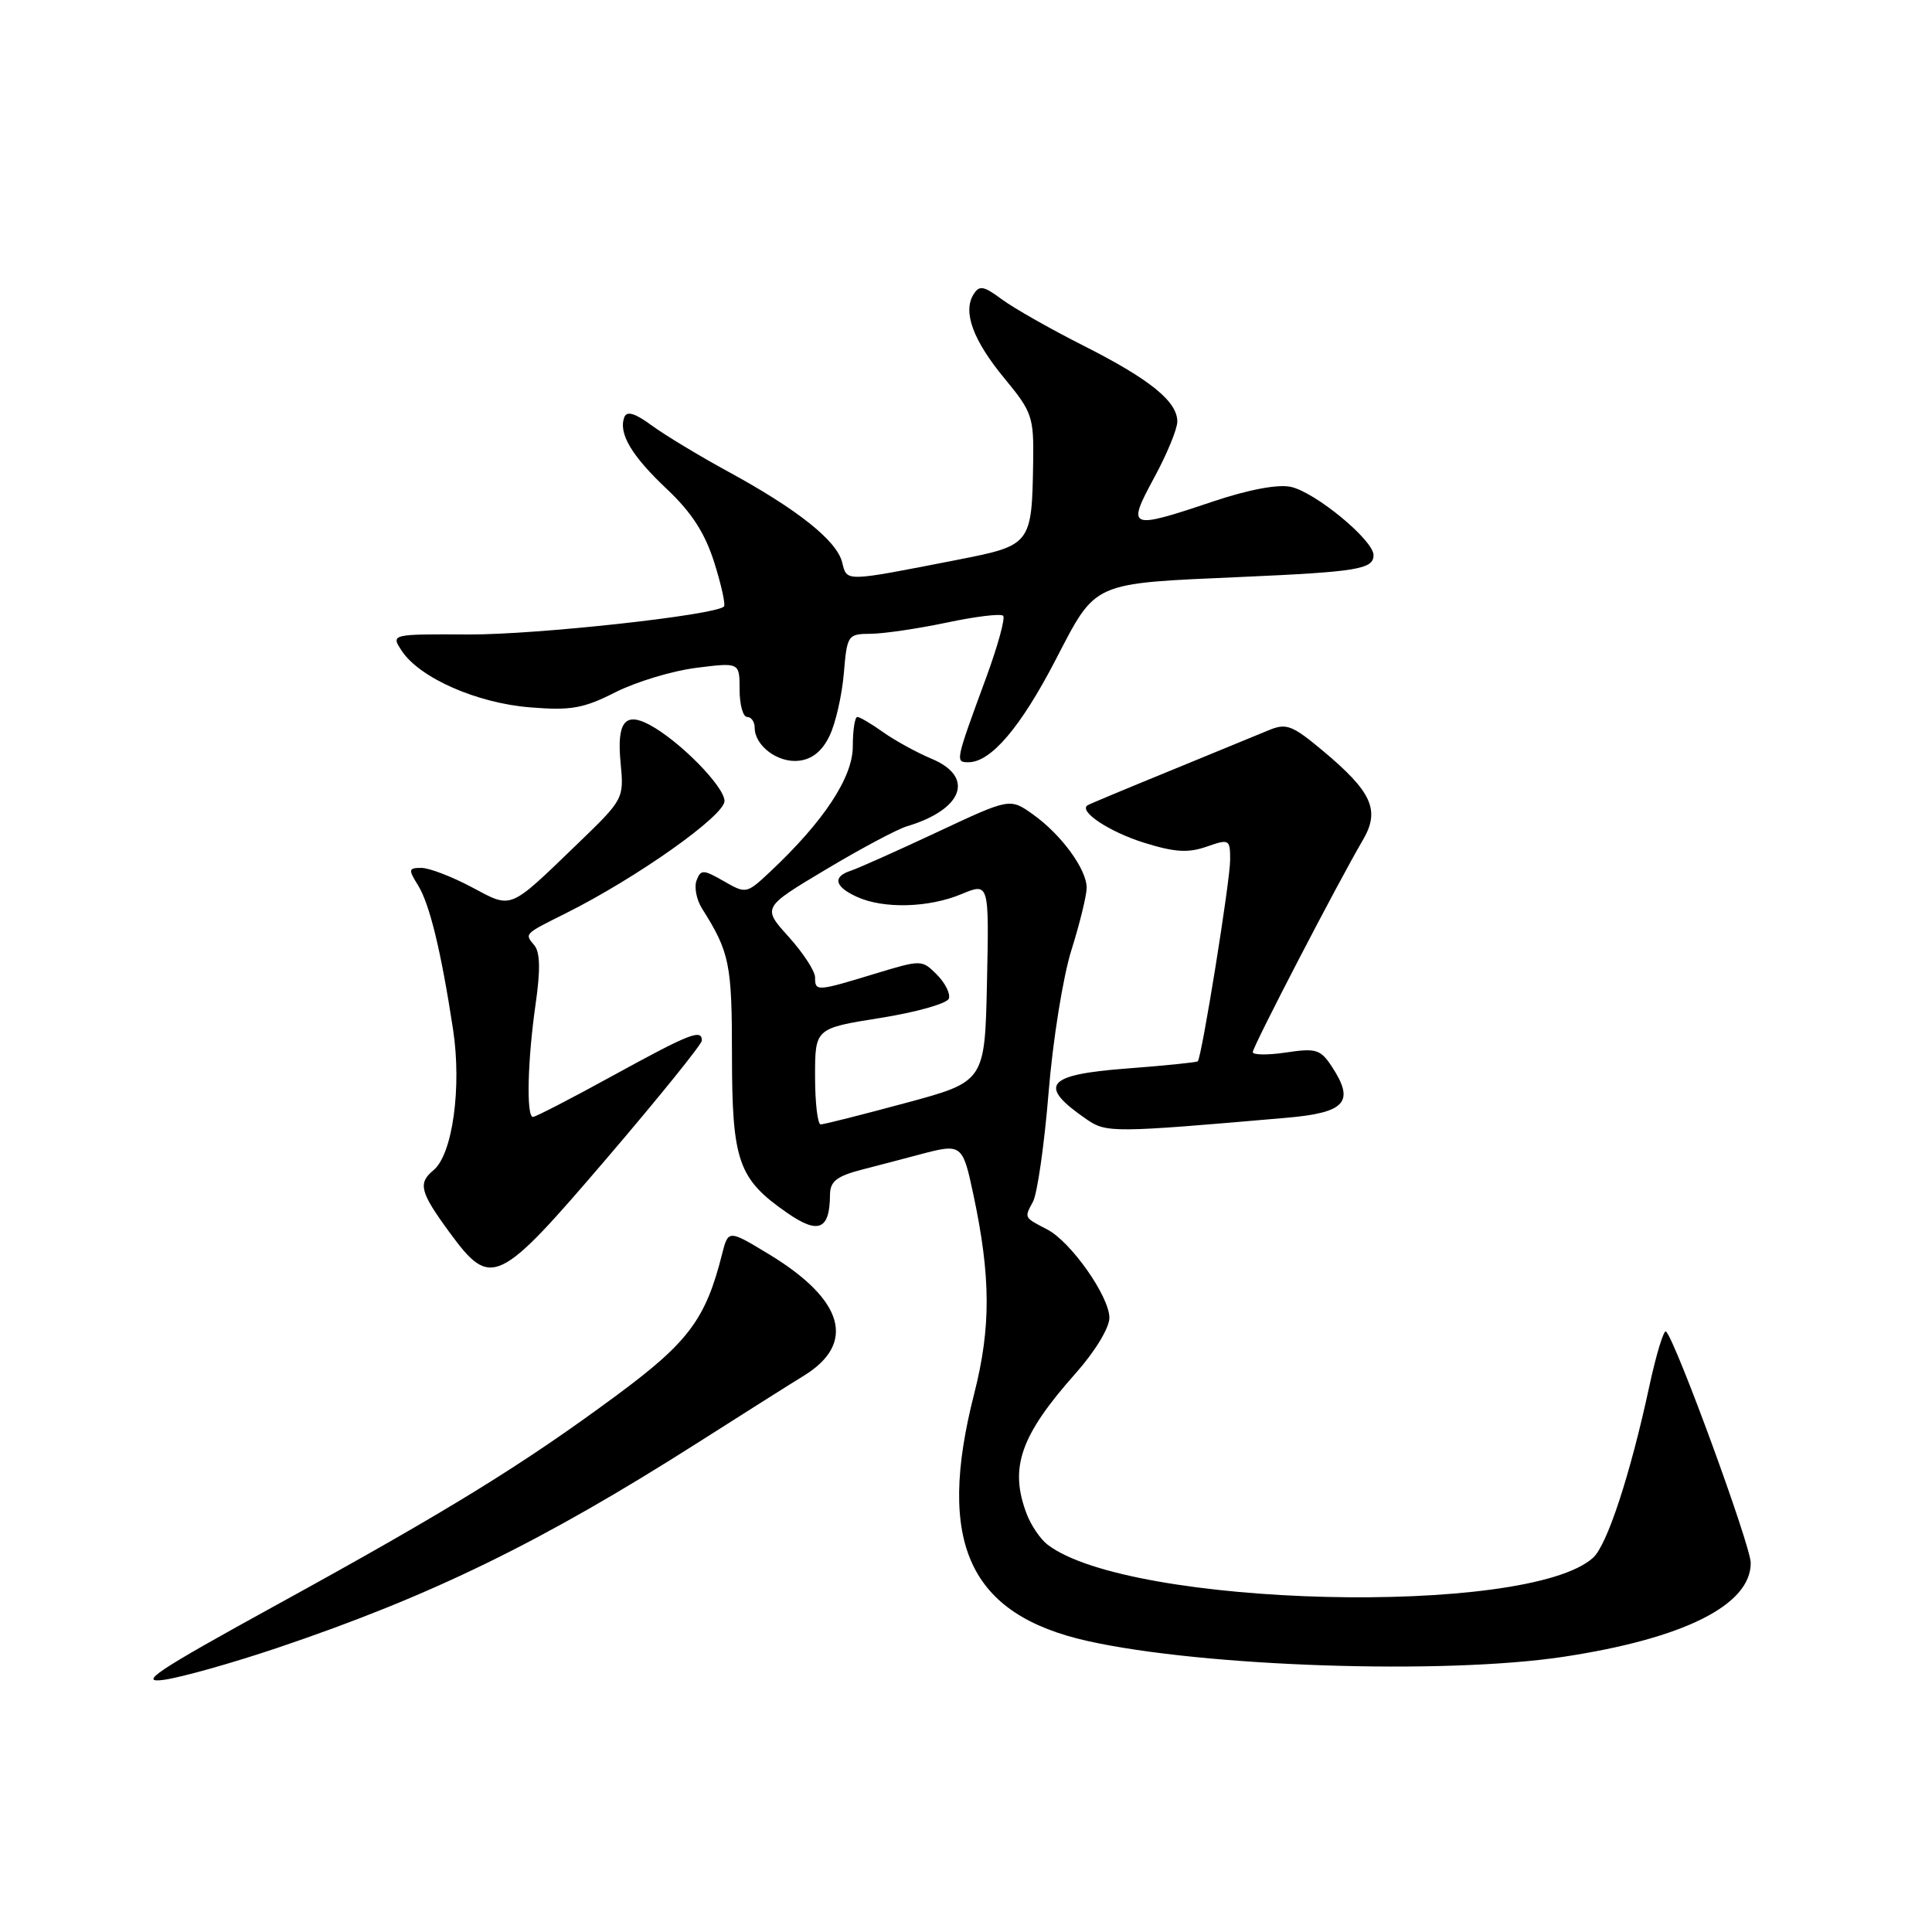 <?xml version="1.0" encoding="UTF-8" standalone="no"?>
<!DOCTYPE svg PUBLIC "-//W3C//DTD SVG 1.1//EN" "http://www.w3.org/Graphics/SVG/1.1/DTD/svg11.dtd" >
<svg xmlns="http://www.w3.org/2000/svg" xmlns:xlink="http://www.w3.org/1999/xlink" version="1.1" viewBox="0 0 256 256">
 <g >
 <path fill="currentColor"
d=" M 36.76 218.35 C 57.19 211.46 71.81 204.31 92.50 191.14 C 98.55 187.29 104.84 183.31 106.48 182.31 C 113.49 178.02 111.85 172.24 101.92 166.21 C 96.50 162.93 96.50 162.93 95.67 166.21 C 93.51 174.78 91.23 177.84 81.77 184.84 C 69.35 194.03 59.49 200.11 36.66 212.65 C 20.63 221.46 18.20 223.08 21.76 222.58 C 24.11 222.24 30.86 220.34 36.76 218.35 Z  M 207.13 219.54 C 223.13 217.12 232.02 212.67 231.98 207.08 C 231.96 204.77 222.07 177.73 220.76 176.43 C 220.47 176.13 219.47 179.40 218.54 183.70 C 216.04 195.32 212.96 204.73 211.09 206.41 C 202.42 214.26 149.58 212.98 138.79 204.66 C 137.85 203.93 136.61 202.11 136.04 200.60 C 133.71 194.49 135.20 190.22 142.52 181.98 C 145.09 179.09 147.00 175.94 147.00 174.62 C 147.00 171.79 141.91 164.55 138.78 162.92 C 135.65 161.29 135.71 161.40 136.88 159.22 C 137.45 158.15 138.38 151.66 138.94 144.81 C 139.49 137.95 140.85 129.45 141.96 125.92 C 143.07 122.39 143.98 118.67 143.99 117.65 C 144.00 115.20 140.64 110.59 136.87 107.91 C 133.82 105.74 133.82 105.74 124.16 110.27 C 118.85 112.76 113.71 115.05 112.75 115.37 C 110.28 116.17 110.58 117.49 113.55 118.84 C 117.08 120.45 123.06 120.29 127.41 118.47 C 131.06 116.95 131.06 116.95 130.78 130.14 C 130.50 143.32 130.50 143.32 120.00 146.15 C 114.22 147.71 109.16 148.99 108.75 148.99 C 108.34 149.00 108.00 146.13 108.00 142.63 C 108.00 136.26 108.00 136.26 116.67 134.88 C 121.44 134.12 125.51 132.97 125.73 132.31 C 125.95 131.66 125.23 130.23 124.13 129.13 C 122.15 127.15 122.10 127.15 115.82 129.06 C 108.19 131.38 108.00 131.39 108.00 129.50 C 108.00 128.68 106.42 126.26 104.50 124.13 C 101.00 120.25 101.00 120.25 109.42 115.22 C 114.05 112.45 118.89 109.87 120.17 109.49 C 127.62 107.26 129.20 102.94 123.44 100.54 C 121.49 99.72 118.60 98.14 117.04 97.03 C 115.47 95.91 113.92 95.00 113.60 95.00 C 113.27 95.00 113.00 96.76 113.00 98.91 C 113.00 103.00 109.16 108.83 102.07 115.49 C 98.93 118.44 98.86 118.46 95.91 116.76 C 93.18 115.20 92.86 115.19 92.30 116.66 C 91.96 117.54 92.29 119.22 93.02 120.38 C 96.68 126.18 96.99 127.71 96.99 139.85 C 97.00 153.88 97.82 156.22 104.30 160.71 C 108.47 163.60 109.95 162.96 109.98 158.29 C 110.00 156.53 110.87 155.85 114.25 154.97 C 116.59 154.37 120.08 153.45 122.00 152.94 C 127.42 151.50 127.56 151.61 128.97 158.25 C 131.30 169.20 131.32 175.90 129.08 184.70 C 124.03 204.46 128.41 213.96 144.19 217.46 C 159.56 220.87 191.32 221.92 207.13 219.54 Z  M 80.49 153.38 C 87.37 145.33 93.00 138.36 93.00 137.88 C 93.00 136.31 91.44 136.92 81.26 142.50 C 75.75 145.53 70.96 148.00 70.62 148.00 C 69.72 148.00 69.90 140.49 70.97 133.05 C 71.62 128.55 71.57 126.19 70.81 125.27 C 69.50 123.69 69.38 123.81 75.00 121.00 C 84.36 116.32 96.00 108.09 96.00 106.14 C 96.00 104.23 90.03 98.16 86.07 96.04 C 82.80 94.29 81.72 95.71 82.23 101.06 C 82.69 105.83 82.65 105.90 76.60 111.74 C 67.30 120.70 67.94 120.44 62.46 117.53 C 59.84 116.14 56.86 115.00 55.83 115.00 C 54.13 115.00 54.09 115.22 55.36 117.25 C 56.92 119.74 58.43 125.93 60.03 136.39 C 61.20 144.06 59.97 152.95 57.45 155.05 C 55.35 156.78 55.65 157.95 59.53 163.25 C 65.08 170.81 65.91 170.42 80.49 153.38 Z  M 170.49 148.11 C 178.30 147.43 179.55 146.02 176.49 141.35 C 174.98 139.05 174.40 138.86 170.41 139.46 C 167.99 139.82 166.00 139.80 166.00 139.41 C 166.00 138.67 177.30 116.91 180.57 111.34 C 182.91 107.37 181.83 104.95 175.26 99.46 C 171.21 96.08 170.44 95.79 168.11 96.76 C 166.67 97.36 160.78 99.78 155.00 102.15 C 149.22 104.51 144.32 106.56 144.11 106.70 C 142.88 107.49 146.94 110.19 151.48 111.63 C 155.62 112.93 157.41 113.05 159.87 112.19 C 162.90 111.14 163.00 111.20 163.00 113.95 C 163.00 116.73 159.24 140.10 158.71 140.63 C 158.56 140.77 154.29 141.21 149.22 141.59 C 138.57 142.40 137.45 143.83 144.00 148.33 C 146.60 150.12 147.51 150.11 170.49 148.11 Z  M 109.92 97.50 C 110.72 95.85 111.56 92.14 111.81 89.25 C 112.24 84.14 112.33 84.00 115.37 83.98 C 117.09 83.97 121.62 83.30 125.43 82.50 C 129.24 81.69 132.61 81.28 132.92 81.59 C 133.23 81.90 132.21 85.60 130.66 89.82 C 126.57 100.94 126.56 101.00 128.33 101.00 C 131.29 101.00 135.22 96.40 139.85 87.48 C 145.32 76.96 144.48 77.34 164.50 76.45 C 179.88 75.77 182.00 75.42 182.00 73.56 C 182.00 71.58 174.31 65.23 171.04 64.51 C 169.34 64.14 165.44 64.87 160.73 66.45 C 149.57 70.20 149.26 70.08 152.92 63.32 C 154.62 60.20 156.00 56.84 156.00 55.86 C 156.00 53.19 152.38 50.26 143.58 45.81 C 139.22 43.61 134.36 40.85 132.77 39.68 C 130.32 37.86 129.76 37.77 128.99 39.02 C 127.55 41.35 128.95 45.13 133.13 50.18 C 136.76 54.57 136.99 55.25 136.90 61.18 C 136.73 72.15 136.64 72.26 126.96 74.16 C 111.75 77.13 112.25 77.12 111.59 74.51 C 110.87 71.63 105.68 67.50 96.50 62.50 C 92.65 60.40 88.08 57.64 86.35 56.37 C 84.15 54.75 83.06 54.42 82.73 55.27 C 81.92 57.41 83.66 60.37 88.37 64.81 C 91.66 67.91 93.41 70.64 94.65 74.55 C 95.59 77.53 96.16 80.15 95.93 80.37 C 94.67 81.53 71.07 84.11 62.13 84.07 C 51.77 84.02 51.77 84.02 53.25 86.26 C 55.63 89.84 63.20 93.17 70.25 93.73 C 75.66 94.17 77.32 93.87 81.56 91.72 C 84.30 90.34 89.11 88.88 92.27 88.49 C 98.00 87.77 98.00 87.77 98.00 91.38 C 98.00 93.37 98.45 95.00 99.00 95.00 C 99.55 95.00 100.00 95.64 100.00 96.43 C 100.00 98.82 103.09 101.13 105.87 100.80 C 107.63 100.60 108.96 99.51 109.92 97.50 Z "/>
</g>
</svg>